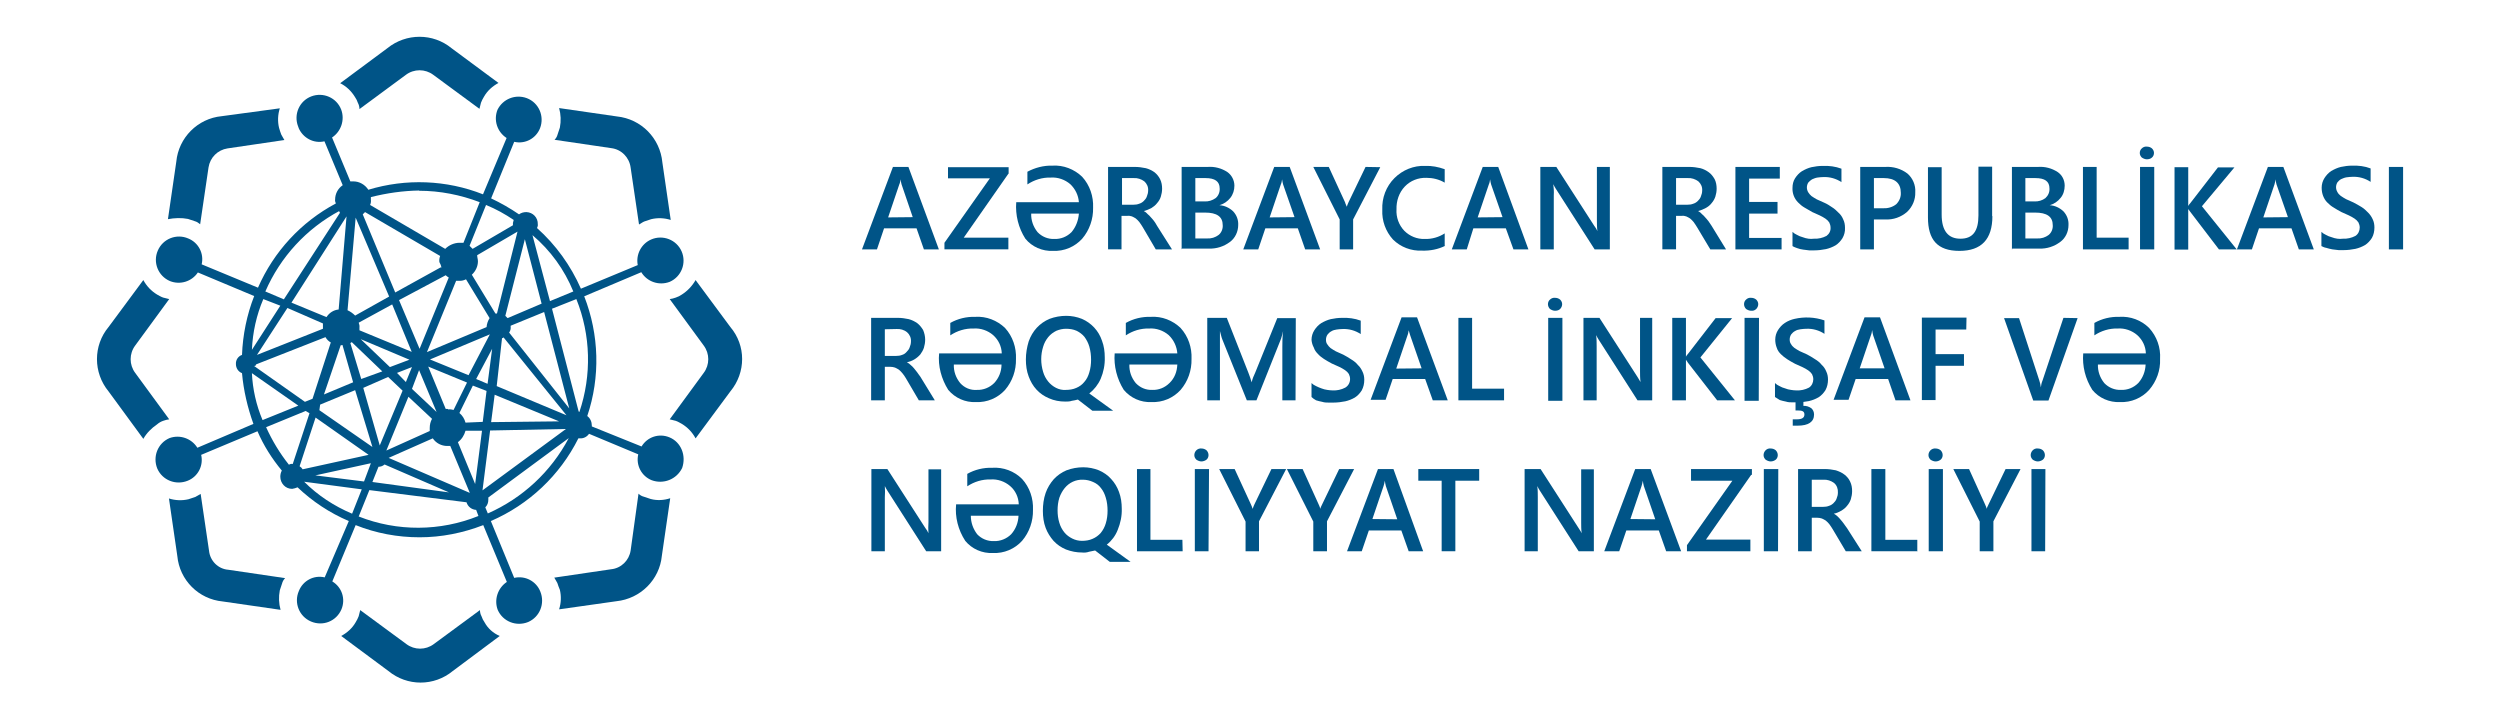 <?xml version="1.0" encoding="utf-8"?>
<!-- Generator: Adobe Illustrator 25.2.0, SVG Export Plug-In . SVG Version: 6.00 Build 0)  -->
<svg version="1.1" id="logo" xmlns="http://www.w3.org/2000/svg" xmlns:xlink="http://www.w3.org/1999/xlink" x="0px" y="0px"
	 viewBox="0 0 985.5 283.5" style="enable-background:new 0 0 985.5 283.5;" xml:space="preserve">
<style type="text/css">
	.st0{fill:#005487;}
</style>
<g>
	<path class="st0" d="M263.9,172.4c-4.1-1.7-8.7-0.2-11,3.6l-19.6-7.9v-0.3c0-1.5-0.6-2.9-1.8-3.8c5.2-15.4,4.7-32.1-1.2-47.2
		l22.5-9.5c2.3,3.8,7,5.4,11.2,3.8c4.6-2,6.7-7.4,4.7-12s-7.4-6.7-12-4.7c-3.9,1.7-6.1,5.9-5.3,10.1l-22.4,9.3
		c-4-9.1-9.9-17.3-17.3-23.9c0.2-0.5,0.4-1,0.3-1.5c0.1-2.6-1.9-4.7-4.5-4.8c-1.1,0-2.1,0.3-2.9,0.9c-3.5-2.4-7.2-4.5-11-6.3
		l9.1-22.3c4.3,1,8.6-1.3,10.2-5.4c1.8-4.7-0.5-10-5.2-11.8c-4.5-1.7-9.5,0.3-11.6,4.6c-1.6,4.1-0.1,8.7,3.6,11.1l-9.3,22.2
		c-14.4-5.7-30.4-6.3-45.2-1.8c-1.3-2-3.5-3.3-5.9-3.3h-1.2l-7.2-17.3c3.6-2.4,5.1-7,3.6-11c-1.8-4.7-7.1-7-11.8-5.2
		s-7,7.1-5.2,11.8c0.1,0.2,0.2,0.4,0.2,0.6c1.7,4,6,6.3,10.2,5.3l7.2,17.3c-1.9,1.3-3,3.4-3,5.7c-0.1,0.5,0.1,1,0.3,1.5
		c-13.7,7.3-24.5,19-30.7,33.2l-22.2-9.2c1-4.3-1.3-8.6-5.3-10.2c-4.6-2-10,0.1-12,4.8c-2,4.6,0.1,10,4.8,12c4,1.6,8.6,0.2,11-3.4
		l22.2,9.3c-2.9,7.4-4.5,15.3-4.8,23.2c-1.5,0.5-2.5,2-2.4,3.6c0,1.6,0.9,3,2.4,3.6c0.6,6.8,2.2,13.6,4.5,20l-22.1,9.4
		c-2.3-3.7-6.9-5.3-11-3.8c-4.6,2-6.7,7.3-4.8,12c2,4.6,7.3,6.7,12,4.8l0,0c4-1.6,6.3-5.9,5.3-10.2l22.2-9.3
		c2.4,5.6,5.7,10.8,9.6,15.5c-0.4,0.7-0.6,1.6-0.6,2.4c0,2.6,2,4.8,4.6,4.8c0,0,0.1,0,0.1,0c0.7-0.1,1.4-0.3,2.1-0.6
		c5.9,5.6,12.7,10.1,20.2,13.3l-9.5,22.2c-4.3-1-8.6,1.3-10.2,5.4c-2,4.6,0.1,10,4.8,12s10-0.1,12-4.8c1.7-4.1,0.2-8.7-3.6-11
		l9.2-22.2c8,3.2,16.5,4.8,25.2,4.8c8.6,0,17.1-1.7,25.1-4.8l9.3,22.4c-3.6,2.4-5.1,7-3.6,11c2,4.6,7.3,6.7,12,4.8
		c4.6-2,6.7-7.3,4.8-12l0,0c-1.6-4.1-6-6.4-10.3-5.4l-9.2-22.4c15-6.5,27.2-18,34.5-32.6h0.6c1.4,0.1,2.8-0.6,3.6-1.8l19.4,8.1
		c-1,4.3,1.3,8.6,5.3,10.2c4.6,1.7,9.8-0.3,12-4.8C270.6,179.6,268.5,174.3,263.9,172.4z M140.2,85.8L140.2,85.8l13.2,31.1
		l-13.4,7.5c-0.9-0.9-1.9-1.6-3-2.1L140.2,85.8z M162.4,144.7l-2.4,5.9l-3.5-3.6L162.4,144.7z M153.7,144.7l-11.5-11l19.2,8.1
		L153.7,144.7z M165.2,145.9l6.9,16.5l-9.7-9.1L165.2,145.9z M170.3,165.1c-0.6,1.1-0.9,2.3-0.9,3.6v1.2l-17.1,7.7l8.7-21.2
		L170.3,165.1z M176.5,161.2h-0.8l-6.9-16.7l15.3,6.3l-5.3,10.8c-0.7-0.2-1.4-0.3-2.1-0.2L176.5,161.2z M169.5,141.7l23.6-9.9l0,0
		l-8.4,16.1L169.5,141.7z M194,137.5l-1.8,13.8l-4.5-1.9L194,137.5z M197.9,133.3c0.3,0,0.3,0,0.6-0.3l24.8,30.7l-27.5-11.5
		L197.9,133.3z M191.9,128.9l-23.6,9.9l11.5-28.1h1.5c0.8,0,1.6-0.2,2.4-0.6l9.3,15.3c-0.7,1.1-1.1,2.3-1.2,3.6L191.9,128.9z
		 M176.9,109.4l-11.5,28.1l-8.1-19.2l18.4-9.8C176.1,108.9,176.4,109.1,176.9,109.4L176.9,109.4z M162.3,138.7l-20.6-8.5V129
		c0.1-0.6-0.1-1.2-0.3-1.8l13.2-7.2L162.3,138.7z M134.7,136h0.3l4.2,14.7l-11.5,4.8l6.6-19.4H134.7z M138.1,135.2
		c0.3,0,0.3-0.3,0.6-0.3l12,11.5l-8.3,3L138.1,135.2z M153,148.6l5.7,5.4l-9,21.6l-6.5-22.7L153,148.6z M170.6,172.8
		c1.3,1.9,3.4,3,5.7,3h1.2l7.7,18.5l-32-13.8L170.6,172.8z M180.5,174.3c1.5-1.1,2.5-2.7,3-4.5h6.5l-2.7,21L180.5,174.3z
		 M183.5,166.6c-0.4-1.5-1.2-2.8-2.4-3.8l5.3-10.8l5.4,2.1l-1.5,12.2L183.5,166.6z M195,155.6l25.4,10.5l-26.8,0.3L195,155.6z
		 M200.7,131.1c0.5-0.7,0.7-1.5,0.6-2.4v-0.3l13.2-5.4l9.9,38L200.7,131.1z M200.1,125.4l-0.9-0.9l7.7-30.2l6.6,25.4L200.1,125.4z
		 M204,91.3L204,91.3l-8.1,32.3h-0.6l-9.3-15.3c1.5-1.4,2.4-3.3,2.4-5.3c0-0.9-0.3-1.5-0.3-2.4L204,91.3z M173.7,105.4l-17.9,9.9
		L143,84.5l0.9-0.9l29.6,17.3c-0.3,0.8-0.4,1.6-0.3,2.4c0.4,0.7,0.7,1.4,0.8,2.2L173.7,105.4z M136.6,85.3L136.6,85.3l-3.1,36.7
		c-2,0.2-3.7,1.3-4.8,3l-13.8-5.7L136.6,85.3z M127.3,127.5v2.1l-26,10.3l12-18.5L127.3,127.5z M100.8,143.7l27.5-10.8
		c0.5,0.9,1.2,1.6,2.1,2.1l-7.2,22.2l-3,1.2l-20-14.1c0.8-0.2,0.8-0.5,0.8-0.5L100.8,143.7z M126.2,159.5l13.8-5.7l6.8,22.4
		l-20.9-14.5L126.2,159.5z M145.3,179.3l-26,5.7c-0.3-0.5-0.7-0.9-1.2-1.2l6.3-19.2L145.3,179.3z M146.2,182.6L146.2,182.6l-2.7,7.2
		l-19.2-2.4L146.2,182.6z M149.2,184c0.9,0,1.7-0.3,2.4-0.9l25.4,11l-30.2-4.1L149.2,184z M190.2,193.3L190.2,193.3l3-23.6l29.9-0.6
		L190.2,193.3z M228.1,162.2l-10.5-40.5l9.6-3.8c5.7,14.2,6.1,30,1.2,44.5L228.1,162.2z M226,114.9l-9.2,3.8l-6.9-26
		C217,98.7,222.5,106.3,226,114.9z M202.5,86.7c0,0.3-0.3,0.9-0.3,1.2v0.9l-15.9,9.3l-1.2-1.2l6.5-16.1
		C195.5,82.4,199.1,84.4,202.5,86.7z M165.2,75.2c8.2,0,16.3,1.6,23.9,4.5l-6.4,16h-1.5c-2.1,0-4.2,0.9-5.7,2.4l-29.6-17.3
		c0.3-0.7,0.4-1.4,0.3-2.1v-1c6.3-1.6,12.7-2.5,19.1-2.6L165.2,75.2z M133.7,83.3c0,0.3,0.3,0.3,0.3,0.6L111.9,118l-7.3-3.1
		c5.9-13.6,16.2-24.8,29.3-31.8L133.7,83.3z M110.5,120.5l-11.2,17.4c0.3-6.9,1.8-13.7,4.5-20L110.5,120.5z M99.3,147.1l18.3,12.8
		l-14.1,5.7C101,159.7,99.6,153.4,99.3,147.1z M120.5,162l1.5,0.9l-6.6,20c-0.5-0.1-1.1,0-1.5,0.3c-3.6-4.5-6.6-9.5-9-14.8
		L120.5,162z M119.9,189.9l22.7,3l-3.8,9.6C131.7,199.5,125.3,195.3,119.9,189.9z M141.4,203.6l4.2-10.4l38.3,4.8
		c0.5,1.7,2,2.9,3.8,3l0.9,2.4C173.5,209.5,156.6,209.6,141.4,203.6z M192.3,202.4l-1-2.4c0.8-0.8,1.2-1.8,1.2-3v-0.9l31.7-23.4
		C217.2,186,205.9,196.4,192.3,202.4z"/>
	<path class="st0" d="M139.9,38.2c0.5,0.7,0.9,1.5,1.2,2.4c0.4,0.7,0.6,1.6,0.6,2.4L160,29.5c3.2-2.4,7.6-2.4,10.8,0L189,42.9
		c0.3-0.9,0.3-1.5,0.6-2.4c0.3-0.8,0.7-1.6,1.2-2.4c1.3-2.3,3.3-4.1,5.7-5.4L178,19c-7.3-6-17.9-6-25.3,0l-18.6,13.8
		C136.5,34,138.5,35.9,139.9,38.2z"/>
	<path class="st0" d="M191,245.3c-0.5-0.7-0.9-1.5-1.2-2.4c-0.4-0.7-0.6-1.6-0.6-2.4L171,253.9c-3.2,2.4-7.6,2.4-10.8,0L142,240.5
		c-0.3,0.9-0.3,1.5-0.6,2.4c-0.3,0.8-0.7,1.6-1.2,2.4c-1.3,2.3-3.3,4.1-5.7,5.4l18.6,13.8c7.4,6.1,18,6.1,25.4,0l18.5-13.8
		C194.4,249.6,192.3,247.7,191,245.3z"/>
	<path class="st0" d="M74.1,86.3l2.7,0.9c0.8,0.2,1.5,0.7,2.1,1.2l3.3-22.4c0.6-3.9,3.6-6.9,7.5-7.5l22.4-3.3
		c-0.3-0.6-0.9-1.5-1.2-2.1s-0.6-1.8-0.9-2.7c-0.6-2.5-0.5-5.2,0.3-7.7l-22.9,3.1c-9.5,0.9-17,8.5-17.9,17.9l-3.3,22.7
		C68.8,85.9,71.5,85.8,74.1,86.3z"/>
	<path class="st0" d="M256.5,196.7l-2.7-0.9c-0.8-0.2-1.5-0.6-2.1-1.2l-3.1,22.4c-0.6,3.9-3.7,7-7.7,7.4l-22.4,3.3
		c0.4,0.7,0.8,1.4,1.2,2.1c0.3,0.9,0.6,1.8,1,2.7c0.6,2.5,0.5,5.2-0.3,7.7L243,237c9.5-1,17-8.5,17.9-17.9l3.3-22.7
		C261.8,197.2,259.1,197.4,256.5,196.7z"/>
	<path class="st0" d="M64.3,165.9c0.8-0.3,1.6-0.5,2.4-0.6l-13.4-18.3c-2.4-3.2-2.4-7.6,0-10.8l13.4-18.3c-0.9-0.3-1.5-0.3-2.4-0.6
		c-0.9-0.3-1.8-0.9-2.4-1.2c-2.3-1.4-4.1-3.3-5.4-5.7l-13.7,18.5c-6.1,7.3-6.1,18,0,25.4L56.5,173c1.3-2.3,3.2-4.2,5.4-5.7
		C62.6,166.7,63.4,166.2,64.3,165.9z"/>
	<path class="st0" d="M287.9,128.9l-13.7-18.5c-1.3,2.3-3.2,4.3-5.4,5.7c-0.7,0.5-1.5,0.9-2.4,1.2c-0.8,0.3-1.6,0.5-2.4,0.6
		l13.4,18.3c2.4,3.2,2.4,7.6,0,10.8l-13.4,18.3c0.9,0.3,1.5,0.3,2.4,0.6c0.9,0.3,1.8,0.9,2.4,1.2c2.3,1.4,4.1,3.3,5.4,5.7l13.7-18.5
		C294.1,146.8,294.1,136.2,287.9,128.9z"/>
	<path class="st0" d="M82.4,217.1l-3.3-22.4c-0.6,0.3-1.5,0.9-2.1,1.2l-2.7,0.9c-2.5,0.6-5.2,0.5-7.7-0.3l3.3,22.7
		c0.9,9.5,8.4,17,17.9,17.9l22.8,3.3c-0.7-2.5-0.8-5.1-0.3-7.7c0.3-1,0.6-1.8,0.9-2.7c0.2-0.8,0.6-1.5,1.2-2.1L90,224.6
		C86,224.3,82.8,221.1,82.4,217.1z"/>
	<path class="st0" d="M248.6,66.1l3.3,22.4c0.6-0.3,1.5-1,2.1-1.2l2.7-0.9c2.5-0.6,5.2-0.5,7.7,0.3l-3.3-22.7
		c-0.9-9.5-8.3-17.1-17.9-18.1l-22.8-3.3c0.7,2.5,0.8,5.1,0.3,7.7c-0.3,1-0.6,1.8-0.9,2.7c-0.2,0.8-0.6,1.5-1.2,2.1l22.4,3.3
		C245,58.9,248.1,62.1,248.6,66.1z"/>
	<g id="YENI">
		<path class="st0" d="M370.1,98.3h-5.9l-2.9-8.3h-12.8l-2.8,8.3h-5.9l12.2-32.5h6.1L370.1,98.3z M359.8,85.6l-4.4-12.9
			c-0.2-0.7-0.3-1.3-0.4-2l0,0c-0.1,0.7-0.2,1.4-0.5,2l-4.4,13L359.8,85.6z"/>
		<path class="st0" d="M397.7,68.2l-17.8,25.5h17.6v4.6h-25.2v-2.6l17.9-25.4h-16.5v-4.4h23.9V68.2z"/>
		<path class="st0" d="M400.6,79.7h24.7c-0.2-2.7-1.4-5.2-3.4-7.1c-2.1-1.8-4.9-2.8-7.7-2.6c-3.3-0.1-6.5,0.9-9.2,2.7v-5
			c3-1.6,6.4-2.5,9.8-2.4c4.4-0.3,8.7,1.4,11.8,4.4c3,3.3,4.5,7.7,4.3,12.2c0.1,4.4-1.4,8.8-4.3,12.2c-2.9,3.2-7.1,5-11.5,4.8
			c-4.2,0.2-8.3-1.6-10.9-4.8C401.5,89.9,400.2,84.8,400.6,79.7z M425.3,84.2h-18.8c-0.1,2.6,0.8,5.2,2.5,7.3
			c1.7,1.8,4.1,2.8,6.6,2.7c2.6,0.1,5-0.9,6.8-2.7C424.1,89.5,425.1,86.9,425.3,84.2z"/>
		<path class="st0" d="M462,98.3h-6.4l-5.1-8.7c-0.4-0.7-0.9-1.4-1.4-2.1c-0.4-0.5-0.9-1-1.4-1.4c-0.5-0.3-1-0.6-1.5-0.8
			c-0.6-0.2-1.2-0.3-1.9-0.2h-2.2v13.2h-5.3V65.8h10.6c1.4,0,2.9,0.2,4.3,0.5c1.2,0.3,2.4,0.9,3.4,1.6c0.9,0.7,1.7,1.7,2.2,2.7
			c0.6,1.2,0.8,2.5,0.8,3.8c0,1.1-0.2,2.1-0.5,3.1c-0.3,1-0.8,1.8-1.5,2.6c-0.6,0.8-1.4,1.4-2.2,1.9c-0.9,0.5-1.9,0.9-3,1.2l0,0
			c0.6,0.3,1.1,0.7,1.5,1.2c0.5,0.4,0.9,0.8,1.3,1.3c0.4,0.4,0.8,0.9,1.2,1.4c0.4,0.5,0.8,1.2,1.2,1.9L462,98.3z M442.3,70.2v10.5
			h4.5c0.8,0,1.6-0.1,2.3-0.4c0.7-0.2,1.3-0.6,1.8-1.1c0.5-0.5,1-1.1,1.2-1.8c0.3-0.7,0.5-1.5,0.5-2.3c0.1-1.4-0.5-2.7-1.5-3.6
			c-1.2-0.9-2.7-1.4-4.2-1.3L442.3,70.2L442.3,70.2z"/>
		<path class="st0" d="M465.8,98.3V65.8h10.3c2.7-0.2,5.4,0.5,7.7,2c1.7,1.2,2.8,3.2,2.8,5.4c0,1.7-0.5,3.4-1.6,4.8
			c-1.1,1.4-2.6,2.4-4.3,2.9l0,0c2,0.1,3.9,1,5.4,2.4c1.4,1.5,2.1,3.4,2,5.4c0,2.6-1.2,5.2-3.3,6.7c-2.4,1.8-5.3,2.7-8.3,2.6H466
			L465.8,98.3z M471.2,70.2v9.2h3.6c1.6,0.1,3.1-0.4,4.4-1.3c1.1-0.9,1.7-2.4,1.6-3.8c0-2.8-1.9-4.1-5.6-4.1L471.2,70.2z
			 M471.2,83.7V94h4.6c1.7,0.1,3.3-0.4,4.6-1.4c1.1-0.9,1.7-2.4,1.6-3.8c0-3.4-2.3-5-7-5H471.2z"/>
		<path class="st0" d="M520.4,98.3h-5.9l-2.9-8.3h-12.8l-2.8,8.3h-5.9l12.2-32.5h6.1L520.4,98.3z M510.3,85.6l-4.5-12.9
			c-0.2-0.7-0.3-1.3-0.4-2l0,0c-0.1,0.7-0.2,1.4-0.5,2l-4.4,13L510.3,85.6z"/>
		<path class="st0" d="M544.1,65.9l-10.7,20.6v11.8h-5.3V86.5l-10.4-20.7h6.1l6.4,13.9c0,0.2,0.3,0.8,0.7,1.8l0,0
			c0.2-0.6,0.4-1.2,0.7-1.8l6.7-13.9L544.1,65.9L544.1,65.9z"/>
		<path class="st0" d="M569.7,96.9c-2.8,1.4-6,2-9.1,1.9c-4.3,0.2-8.5-1.4-11.5-4.4c-2.9-3.2-4.4-7.4-4.2-11.7
			c-0.2-4.7,1.5-9.2,4.8-12.5c3.2-3.2,7.6-5,12.1-4.8c2.6-0.1,5.2,0.4,7.7,1.3V72c-2.2-1.3-4.7-1.9-7.2-1.9
			c-3.2-0.1-6.3,1.1-8.5,3.4c-2.3,2.4-3.4,5.7-3.3,9c-0.2,3.1,0.9,6.2,3.1,8.5c2.1,2.1,5,3.3,8,3.2c2.8,0.1,5.6-0.7,7.9-2.2v4.9
			H569.7z"/>
		<path class="st0" d="M602.5,98.3h-5.9l-3-8.3h-12.8l-2.6,8.3h-5.9l12.2-32.5h6.1L602.5,98.3z M592.3,85.6l-4.5-12.9
			c-0.2-0.7-0.3-1.3-0.4-2l0,0c-0.1,0.7-0.2,1.4-0.5,2l-4.4,13L592.3,85.6z"/>
		<path class="st0" d="M634.5,98.3h-5.9l-15.3-23.9c-0.4-0.6-0.7-1.2-1-1.8l0,0c0.2,1.5,0.3,2.9,0.2,4.4v21.3h-5.3V65.8h6.3l15,23.3
			c0.5,0.6,0.9,1.3,1.2,2l0,0c-0.2-1.5-0.2-2.9-0.2-4.4V65.8h5.1v32.5H634.5z"/>
		<path class="st0" d="M680.4,98.3h-6.2l-5.2-8.7c-0.4-0.7-0.9-1.4-1.4-2.1c-0.4-0.5-0.9-1-1.4-1.4c-0.5-0.3-1-0.6-1.5-0.8
			c-0.6-0.2-1.2-0.3-1.8-0.2h-2.2v13.2h-5.4V65.8H666c1.4,0,2.9,0.2,4.3,0.5c1.2,0.3,2.3,0.9,3.3,1.6c1,0.7,1.7,1.7,2.3,2.7
			c0.6,1.2,0.8,2.5,0.8,3.8c0,1.1-0.2,2.1-0.5,3.1c-0.3,0.9-0.8,1.8-1.5,2.6c-0.6,0.8-1.4,1.4-2.3,1.9c-0.9,0.5-1.9,0.9-3,1.2l0,0
			c0.6,0.3,1.1,0.7,1.5,1.2c0.5,0.4,0.9,0.8,1.3,1.3c0.4,0.4,0.8,0.9,1.2,1.4c0.4,0.5,0.8,1.2,1.3,1.9L680.4,98.3z M660.7,70.2v10.5
			h4.5c0.8,0,1.6-0.1,2.3-0.4c0.7-0.2,1.3-0.6,1.8-1.1c0.5-0.5,1-1.1,1.2-1.8c0.3-0.7,0.5-1.5,0.5-2.3c0.1-1.4-0.5-2.7-1.5-3.6
			c-1.2-0.9-2.7-1.4-4.2-1.3L660.7,70.2L660.7,70.2z"/>
		<path class="st0" d="M702.3,98.3h-18.2V65.8h17.5v4.6h-12.1v9.2h11.2v4.6h-11.2v9.6h12.8L702.3,98.3z"/>
		<path class="st0" d="M706.6,97v-5.6c0.5,0.5,1.1,0.9,1.8,1.2c0.7,0.4,1.4,0.7,2.2,0.9c0.8,0.3,1.5,0.5,2.3,0.6
			c0.7,0.1,1.4,0.1,2.1,0c1.7,0.1,3.5-0.3,5-1.1c1.1-0.8,1.7-2,1.6-3.3c0-0.7-0.2-1.4-0.5-2c-0.4-0.6-0.9-1.1-1.5-1.5
			c-0.7-0.5-1.5-0.9-2.3-1.3l-2.9-1.3c-1.1-0.6-2.1-1.2-3.1-1.8c-0.9-0.5-1.7-1.2-2.5-2c-1.5-1.5-2.3-3.6-2.2-5.7
			c0-1.4,0.3-2.7,1-3.8c0.7-1.1,1.6-2.1,2.7-2.8c1.2-0.7,2.5-1.3,3.8-1.6c1.4-0.3,2.9-0.5,4.4-0.5c2.5-0.1,5,0.2,7.4,1.1v5.3
			c-2.1-1.4-4.6-2.1-7.1-2c-0.8,0-1.6,0.1-2.4,0.2c-0.7,0.1-1.4,0.4-2.1,0.7c-0.6,0.4-1.1,0.8-1.5,1.3c-0.7,1.2-0.7,2.6,0,3.8
			c0.4,0.6,0.8,1.1,1.3,1.5c0.7,0.5,1.4,0.9,2.1,1.3c0.8,0.4,1.8,0.8,2.9,1.3c1.2,0.5,2.2,1.2,3.1,1.8c1,0.6,1.8,1.4,2.6,2.2
			c0.8,0.7,1.4,1.6,1.8,2.6c0.5,1,0.7,2.1,0.7,3.3c0.1,1.4-0.3,2.9-1,4.1c-0.7,1.1-1.6,2.1-2.7,2.8c-1.2,0.7-2.5,1.2-3.8,1.5
			c-1.5,0.3-3.1,0.5-4.6,0.5c-0.5,0-1.2,0-2,0l-2.4-0.3c-0.8-0.1-1.6-0.3-2.4-0.6C707.9,97.6,707.2,97.4,706.6,97z"/>
		<path class="st0" d="M738.7,86.5v11.8h-5.4V65.8h9.9c3.1-0.2,6.2,0.7,8.7,2.6c2.1,1.8,3.3,4.6,3.1,7.4c0.1,2.9-1.1,5.7-3.2,7.7
			c-2.4,2.1-5.5,3.2-8.7,3h-4.4L738.7,86.5z M738.7,70.3v11.8h3.5c1.9,0.1,3.8-0.4,5.3-1.6c1.2-1.2,1.9-2.8,1.8-4.5
			c0-3.8-2.3-5.8-6.7-5.8H738.7z"/>
		<path class="st0" d="M785.4,85.2c0,9.1-4.3,13.7-13,13.7c-8.7,0-12.4-4.4-12.4-13.2V65.9h5.4v18.7c0,6.3,2.5,9.5,7.4,9.5
			c4.9,0,7.1-3,7.1-9.2V65.7h5.4v19.2V85.2z"/>
		<path class="st0" d="M793.1,98.3V65.8h10.3c2.7-0.2,5.4,0.5,7.7,2c1.8,1.2,2.8,3.2,2.8,5.4c0,1.7-0.5,3.5-1.6,4.8
			c-1.1,1.4-2.6,2.4-4.3,2.9l0,0c2,0.1,3.9,1,5.4,2.4c1.4,1.5,2.1,3.4,2,5.4c0,2.7-1.2,5.2-3.3,6.7c-2.4,1.8-5.3,2.7-8.2,2.6h-10.7
			V98.3z M798.4,70.2v9.2h3.5c1.6,0.1,3.2-0.4,4.4-1.3c1.1-1,1.7-2.4,1.6-3.8c0-2.8-1.8-4.1-5.6-4.1L798.4,70.2z M798.4,83.7V94h4.6
			c1.7,0.1,3.3-0.4,4.6-1.4c1.1-0.9,1.7-2.4,1.6-3.8c0-3.4-2.3-5-7-5H798.4z"/>
		<path class="st0" d="M839.1,98.3h-18V65.8h5.4v27.9h12.6V98.3z"/>
		<path class="st0" d="M846.3,62.8c-0.7,0-1.4-0.3-2-0.7c-0.5-0.5-0.8-1.1-0.8-1.8c0-0.7,0.3-1.4,0.8-1.8c0.5-0.5,1.2-0.8,2-0.7
			c0.7,0,1.4,0.2,2,0.7c0.5,0.5,0.8,1.1,0.8,1.8c0,0.7-0.3,1.4-0.8,1.8C847.8,62.6,847,62.8,846.3,62.8z M849.2,98.3h-5.6V65.8h5.6
			V98.3z"/>
		<path class="st0" d="M881.7,98.3h-7l-11.3-14.8c-0.3-0.4-0.5-0.7-0.8-1.1l0,0v16h-5.4V65.9h5.4v15.3l0,0c0.2-0.4,0.5-0.8,0.8-1.1
			l10.9-14.1h6.5L868,81.3L881.7,98.3z"/>
		<path class="st0" d="M912.1,98.3h-5.9l-2.9-8.3h-12.8l-2.8,8.3h-5.9l12.2-32.5h6.1L912.1,98.3z M901.9,85.6l-4.5-12.9
			c-0.2-0.7-0.3-1.3-0.4-2l0,0c-0.1,0.7-0.2,1.4-0.4,2l-4.4,13L901.9,85.6z"/>
		<path class="st0" d="M915.1,97v-5.6c0.5,0.5,1.1,0.9,1.8,1.2c0.7,0.4,1.4,0.7,2.2,0.9c0.8,0.3,1.5,0.5,2.3,0.6
			c0.7,0.1,1.4,0.1,2.1,0c1.7,0.1,3.5-0.3,5-1.1c1.1-0.7,1.7-2,1.7-3.3c0-0.7-0.2-1.4-0.5-2c-0.4-0.6-0.9-1.1-1.5-1.5
			c-0.7-0.5-1.5-0.9-2.3-1.3l-2.9-1.3c-1.2-0.6-2.1-1.2-3.1-1.8c-0.9-0.5-1.7-1.2-2.5-2c-0.7-0.7-1.2-1.5-1.6-2.5
			c-0.4-1-0.6-2.1-0.6-3.3c0-1.4,0.4-2.7,1.1-3.8c0.7-1.1,1.6-2.1,2.7-2.8c1.2-0.7,2.5-1.3,3.8-1.6c1.4-0.3,2.9-0.5,4.3-0.5
			c2.5-0.1,5.1,0.2,7.4,1.1v5.3c-2.1-1.4-4.6-2.1-7.1-2c-0.8,0-1.6,0.1-2.4,0.2c-0.7,0.1-1.4,0.4-2.1,0.7c-0.6,0.3-1.1,0.8-1.5,1.3
			c-0.7,1.2-0.7,2.6,0,3.8c0.3,0.6,0.8,1.1,1.3,1.5c0.7,0.5,1.4,0.9,2.1,1.3l2.9,1.3c1.2,0.6,2.2,1.2,3.2,1.8c1,0.6,1.8,1.4,2.6,2.2
			c0.8,0.8,1.4,1.7,1.8,2.6c0.5,1,0.7,2.1,0.7,3.3c0,1.4-0.3,2.9-1,4.1c-0.7,1.1-1.6,2.1-2.7,2.8c-1.2,0.7-2.5,1.2-3.8,1.5
			c-1.5,0.3-3.1,0.5-4.6,0.5c-0.5,0-1.2,0-2,0l-2.5-0.3c-0.8-0.1-1.6-0.4-2.4-0.6C916.3,97.6,915.7,97.3,915.1,97z"/>
		<path class="st0" d="M947.3,98.3h-5.6V65.8h5.6V98.3z"/>
		<path class="st0" d="M368.5,157.8h-6.3l-5.1-8.7c-0.4-0.7-0.9-1.4-1.4-2c-0.4-0.5-0.9-1-1.4-1.4c-0.5-0.3-1-0.6-1.5-0.8
			c-0.6-0.2-1.2-0.3-1.8-0.3h-2.2v13.2h-5.4v-32.5H354c1.4,0,2.8,0.2,4.2,0.5c1.2,0.3,2.4,0.9,3.4,1.6c0.9,0.7,1.7,1.7,2.3,2.7
			c0.5,1.2,0.8,2.5,0.8,3.8c0,1.1-0.2,2.2-0.5,3.2c-0.3,0.9-0.8,1.8-1.4,2.6c-1.4,1.6-3.2,2.7-5.3,3.1l0,0c0.6,0.3,1.1,0.7,1.5,1.1
			c0.5,0.4,0.9,0.8,1.3,1.3c0.4,0.5,0.8,1,1.2,1.5c0.4,0.5,0.8,1.2,1.3,1.8L368.5,157.8z M348.8,129.8v10.5h4.5
			c0.8,0,1.6-0.1,2.3-0.4c0.7-0.2,1.3-0.6,1.8-1.2c0.5-0.5,1-1.1,1.2-1.8c0.3-0.7,0.5-1.5,0.5-2.3c0.1-1.4-0.5-2.7-1.5-3.6
			c-1.2-1-2.7-1.4-4.2-1.3L348.8,129.8L348.8,129.8z"/>
		<path class="st0" d="M370.2,139.3h24.7c-0.1-2.8-1.3-5.3-3.4-7.2c-2.1-1.8-4.9-2.8-7.7-2.6c-3.3-0.1-6.5,0.9-9.2,2.7v-4.9
			c3-1.7,6.4-2.5,9.8-2.4c4.4-0.3,8.7,1.4,11.8,4.4c3,3.3,4.5,7.7,4.3,12.2c0.1,4.5-1.4,8.8-4.3,12.2c-2.9,3.2-7.1,5-11.5,4.8
			c-4.2,0.2-8.2-1.6-10.9-4.8C371.1,149.4,369.7,144.3,370.2,139.3z M394.8,143.7H376c-0.1,2.7,0.8,5.2,2.5,7.3
			c1.7,1.9,4.1,2.9,6.6,2.7c2.5,0.1,5-0.9,6.8-2.7C393.7,149.1,394.8,146.5,394.8,143.7z"/>
		<path class="st0" d="M419.9,158.3c-2.2,0-4.4-0.4-6.4-1.3c-1.9-0.8-3.5-1.9-4.9-3.4c-1.4-1.5-2.4-3.3-3.1-5.2
			c-0.8-2.1-1.1-4.4-1.1-6.7c0-2.4,0.4-4.8,1.1-7.1c0.7-2,1.8-3.9,3.2-5.4c1.4-1.5,3.1-2.7,5-3.5c2.1-0.8,4.4-1.2,6.6-1.2
			c2.1,0,4.2,0.4,6.2,1.2c3.7,1.6,6.6,4.7,7.9,8.6c0.8,2.1,1.1,4.3,1.1,6.6c0.1,2.9-0.5,5.8-1.6,8.4c-1,2.3-2.6,4.3-4.5,5.8l9.4,6.8
			h-8.2l-5.7-4.4c-0.8,0.2-1.6,0.4-2.4,0.5C421.7,158.3,420.8,158.3,419.9,158.3z M420.2,129.6c-1.3,0-2.6,0.3-3.8,0.8
			c-1.2,0.6-2.3,1.4-3.2,2.5c-0.9,1.1-1.6,2.4-2,3.8c-1,3.2-1,6.6,0,9.9c0.4,1.4,1.1,2.7,2,3.8c0.8,1,1.9,1.9,3.1,2.5
			c1.2,0.6,2.5,0.9,3.8,0.8c1.4,0,2.9-0.2,4.2-0.8c1.2-0.5,2.3-1.3,3.1-2.3c1-1.1,1.6-2.4,2-3.8c0.5-1.6,0.7-3.3,0.7-5
			c0-1.7-0.2-3.5-0.7-5.2c-0.4-1.4-1.1-2.7-1.9-3.8c-0.8-1-1.9-1.8-3.1-2.4C423.1,129.8,421.6,129.6,420.2,129.6z"/>
		<path class="st0" d="M439.4,139.3h24.7c-0.2-2.7-1.4-5.3-3.4-7.2c-2.1-1.8-4.9-2.8-7.7-2.6c-3.3-0.1-6.5,0.9-9.2,2.7v-4.9
			c3-1.7,6.4-2.5,9.8-2.4c4.4-0.3,8.7,1.4,11.8,4.4c3,3.3,4.5,7.7,4.3,12.2c0.1,4.5-1.4,8.8-4.3,12.2c-2.9,3.2-7.1,5-11.5,4.8
			c-4.2,0.2-8.2-1.6-10.9-4.8C440.3,149.4,439,144.3,439.4,139.3z M464.1,143.7h-18.9c-0.1,2.7,0.8,5.2,2.5,7.3
			c1.7,1.8,4,2.8,6.5,2.7c2.6,0.1,5-0.9,6.8-2.7C463,149.1,464,146.5,464.1,143.7z"/>
		<path class="st0" d="M510.7,157.8h-5.2v-21c0-1.7,0-3.8,0.3-6.3l0,0c-0.2,1-0.5,2-0.8,3l-9.7,24.3h-3.8l-9.7-24.1
			c-0.3-0.7-0.5-1.8-0.9-3.2l0,0c0,1.3,0,3.4,0,6.3v21h-5v-32.5h7.7l8.5,21.6c0.5,1.2,0.9,2.5,1.3,3.8l0,0c0.3-1.3,0.8-2.6,1.4-3.8
			l8.7-21.5h7.3L510.7,157.8L510.7,157.8z"/>
		<path class="st0" d="M517,156.5V151c0.5,0.5,1.1,0.9,1.8,1.2c0.7,0.3,1.4,0.7,2.1,0.9c0.8,0.3,1.5,0.5,2.3,0.6
			c0.7,0.1,1.4,0.2,2.1,0.2c1.7,0.1,3.5-0.3,5-1.1c1.2-0.7,1.9-2,1.9-3.4c0-0.7-0.2-1.4-0.5-2c-0.4-0.6-0.9-1.1-1.5-1.5
			c-0.7-0.5-1.5-0.9-2.3-1.3l-2.9-1.3c-1.2-0.6-2.1-1.2-3.1-1.8c-0.9-0.6-1.7-1.2-2.4-2c-0.7-0.7-1.3-1.5-1.6-2.5
			c-0.5-0.9-0.8-1.9-0.9-3c0-1.4,0.4-2.7,1.1-3.8c0.7-1.1,1.6-2.1,2.7-2.8c1.2-0.7,2.5-1.3,3.8-1.6c1.4-0.3,2.9-0.5,4.4-0.5
			c2.5-0.1,5,0.2,7.4,1.1v5.3c-2.1-1.4-4.6-2.1-7.1-2c-0.8,0-1.6,0.1-2.4,0.2c-0.7,0.1-1.5,0.3-2.1,0.7c-0.6,0.3-1.1,0.8-1.5,1.3
			c-0.4,0.6-0.6,1.3-0.6,2c0,0.6,0.1,1.3,0.5,1.8c0.4,0.6,0.8,1.1,1.3,1.5c0.7,0.5,1.4,0.9,2.1,1.3l2.9,1.3c1.1,0.6,2.2,1.2,3.2,1.9
			c1,0.6,1.9,1.3,2.6,2.2c0.8,0.7,1.4,1.7,1.8,2.6c0.5,1,0.7,2.1,0.7,3.2c0,1.5-0.3,2.9-1,4.2c-0.7,1.1-1.6,2.1-2.7,2.8
			c-1.2,0.7-2.5,1.2-3.8,1.5c-1.5,0.3-3.1,0.5-4.6,0.5c-0.5,0-1.2,0-2,0c-0.8,0-1.6,0-2.5-0.3c-0.8-0.1-1.6-0.4-2.4-0.6
			C518.1,157.4,517.5,157,517,156.5z"/>
		<path class="st0" d="M570.7,157.8h-5.9l-3-8.4H549l-2.8,8.2h-5.9l12.2-32.5h6.1L570.7,157.8z M560.4,145.2l-4.5-13
			c-0.2-0.7-0.4-1.3-0.6-2l0,0c-0.1,0.7-0.2,1.4-0.5,2.1l-4.4,13L560.4,145.2z"/>
		<path class="st0" d="M592.9,157.8h-18v-32.5h5.4v27.9h12.6L592.9,157.8L592.9,157.8z"/>
		<path class="st0" d="M613,122.5c-0.7,0-1.4-0.3-2-0.7c-0.5-0.5-0.8-1.2-0.8-1.9c0-0.7,0.3-1.4,0.8-1.8c0.5-0.5,1.3-0.8,2-0.7
			c0.7,0,1.4,0.2,2,0.7c0.5,0.5,0.8,1.1,0.8,1.8c0,0.7-0.3,1.4-0.8,1.9C614.5,122.3,613.8,122.5,613,122.5z M615.9,158h-5.6v-32.7
			h5.6V158z"/>
		<path class="st0" d="M651.4,157.8h-5.9l-15.3-23.9c-0.4-0.6-0.7-1.2-1-1.8l0,0c0.2,1.5,0.2,3,0.2,4.4v21.3h-5.2v-32.5h6.3l15,23.3
			c0.4,0.6,0.8,1.3,1.2,2l0,0c-0.2-1.5-0.2-2.9-0.2-4.4v-20.9h4.8v32.5H651.4z"/>
		<path class="st0" d="M683.9,157.8h-7L665.4,143c-0.3-0.4-0.5-0.8-0.8-1.2l0,0v16h-5.4v-32.5h5.4v15.3l0,0c0.2-0.4,0.5-0.8,0.8-1.1
			l10.9-14.1h6.5l-12.5,15.5L683.9,157.8z"/>
		<path class="st0" d="M690.3,122.5c-0.7,0-1.4-0.3-2-0.7c-0.5-0.5-0.8-1.2-0.8-1.9c0-0.7,0.3-1.4,0.8-1.8c0.5-0.5,1.2-0.8,2-0.7
			c0.7,0,1.4,0.2,2,0.7c0.5,0.5,0.8,1.1,0.8,1.8c0,0.7-0.3,1.4-0.8,1.9C691.8,122.3,691.1,122.6,690.3,122.5z M693.3,158h-5.6v-32.7
			h5.7L693.3,158z"/>
		<path class="st0" d="M699.7,156.5V151c0.5,0.5,1.1,0.9,1.8,1.2c0.7,0.4,1.4,0.7,2.2,0.9c0.7,0.3,1.5,0.5,2.3,0.6
			c0.7,0.1,1.4,0.2,2.1,0.2c1.7,0.1,3.5-0.3,5-1.1c1.1-0.7,1.7-2,1.7-3.3c0-0.7-0.2-1.4-0.5-2c-0.4-0.6-0.9-1.1-1.5-1.5
			c-0.7-0.5-1.5-0.9-2.3-1.3l-2.9-1.3c-1.2-0.6-2.1-1.2-3.1-1.8c-0.9-0.6-1.7-1.2-2.5-2c-0.7-0.7-1.3-1.5-1.6-2.5
			c-0.4-1-0.6-2.1-0.6-3.2c0-1.4,0.4-2.7,1.1-3.8c0.7-1.1,1.6-2.1,2.7-2.8c1.2-0.8,2.5-1.3,3.8-1.6c3.9-0.9,8-0.7,11.8,0.6v5.3
			c-2.1-1.4-4.6-2.1-7.1-2c-0.8,0-1.6,0.1-2.4,0.2c-0.7,0.1-1.5,0.3-2.1,0.7c-0.6,0.3-1.1,0.8-1.5,1.3c-0.4,0.6-0.6,1.3-0.6,2
			c0,0.6,0.1,1.3,0.5,1.8c0.3,0.6,0.8,1.1,1.3,1.5c0.7,0.5,1.4,0.9,2.1,1.3l2.9,1.3c1.1,0.6,2.2,1.2,3.2,1.9c1,0.6,1.9,1.3,2.6,2.2
			c0.8,0.7,1.4,1.6,1.8,2.6c0.5,1,0.7,2.1,0.7,3.2c0,1.5-0.3,2.9-1,4.2c-0.7,1.1-1.6,2.1-2.7,2.8c-1.2,0.7-2.5,1.2-3.8,1.5
			c-1.5,0.3-3.1,0.5-4.6,0.5c-0.5,0-1.2,0-2,0s-1.6,0-2.5-0.3c-0.8-0.1-1.6-0.4-2.4-0.6C700.9,157.3,700.3,156.9,699.7,156.5z
			 M715.1,163.4c0,2.9-2.2,4.4-6.5,4.4c-0.6,0-1.3,0-1.9,0v-2.5c0.7,0,1.2,0,1.6,0c2,0,3-0.6,3-1.9s-0.9-1.6-2.7-1.6
			c-0.3,0-0.6,0-0.8,0v-3.9h3.1v2.1c1.1-0.1,2.2,0.3,3.1,0.9C714.7,161.5,715.1,162.4,715.1,163.4z"/>
		<path class="st0" d="M753.1,157.8h-5.9l-2.9-8.4h-12.8l-2.8,8.2h-5.9l12.2-32.5h6.1L753.1,157.8z M742.9,145.2l-4.5-13
			c-0.2-0.7-0.3-1.4-0.4-2.1l0,0c-0.1,0.7-0.2,1.4-0.5,2.1l-4.4,13H742.9z"/>
		<path class="st0" d="M775.1,129.9H763v9.7h11.2v4.6H763v13.5h-5.4v-32.5h17.6L775.1,129.9L775.1,129.9z"/>
		<path class="st0" d="M819,125.4l-11.5,32.5h-6L790,125.4h5.9l8,24.6c0.3,0.9,0.5,1.8,0.6,2.7l0,0c0.1-0.9,0.3-1.9,0.7-2.8
			l8.2-24.6L819,125.4L819,125.4z"/>
		<path class="st0" d="M821.2,139.3h24.7c-0.1-2.8-1.3-5.3-3.4-7.2c-2.1-1.8-4.9-2.8-7.7-2.6c-3.3-0.1-6.5,0.9-9.2,2.7v-4.9
			c3-1.7,6.4-2.5,9.8-2.4c4.4-0.3,8.7,1.3,11.8,4.4c3,3.3,4.6,7.7,4.3,12.2c0.2,4.5-1.4,8.8-4.3,12.2c-2.9,3.2-7.1,5-11.5,4.8
			c-4.2,0.2-8.3-1.6-10.9-4.8C822,149.3,820.8,144.3,821.2,139.3z M845.8,143.7H827c-0.1,2.6,0.8,5.2,2.5,7.3
			c1.7,1.8,4.1,2.8,6.6,2.7c2.6,0.1,5-0.9,6.8-2.7C844.7,149,845.7,146.4,845.8,143.7z"/>
		<path class="st0" d="M371,217.3h-5.9l-15.3-23.9c-0.4-0.6-0.7-1.2-1-1.8l0,0c0.1,1.5,0.1,2.9,0,4.4v21.3h-5.3v-32.4h6.3l15,23.3
			c0.5,0.6,0.9,1.3,1.2,2l0,0c-0.1-1.4-0.1-2.9,0-4.3v-20.9h5L371,217.3L371,217.3z"/>
		<path class="st0" d="M376.9,198.8h24.7c-0.1-2.8-1.3-5.4-3.4-7.2c-2.1-1.8-4.9-2.8-7.7-2.6c-3.3-0.1-6.5,0.9-9.2,2.7v-4.9
			c3-1.7,6.4-2.5,9.8-2.4c4.4-0.3,8.7,1.3,11.8,4.4c3,3.3,4.5,7.7,4.3,12.2c0.1,4.4-1.4,8.8-4.3,12.2c-2.9,3.2-7.1,5-11.5,4.8
			c-4.2,0.2-8.3-1.6-10.9-4.8C377.7,208.9,376.4,203.8,376.9,198.8z M401.5,203.3h-18.8c0,2.7,0.9,5.2,2.5,7.3
			c1.7,1.8,4.1,2.8,6.6,2.7c2.5,0.1,5-0.9,6.8-2.7C400.4,208.6,401.4,206,401.5,203.3z"/>
		<path class="st0" d="M426.6,217.8c-2.2,0-4.3-0.4-6.4-1.2c-1.9-0.8-3.5-1.9-4.9-3.4c-1.3-1.5-2.4-3.2-3.1-5.1
			c-0.8-2.1-1.1-4.4-1.1-6.7c0-2.4,0.3-4.8,1.1-7.1c0.7-2,1.8-3.8,3.2-5.4c1.4-1.5,3.1-2.7,5-3.5c2.1-0.8,4.4-1.2,6.6-1.2
			c2.1,0,4.2,0.4,6.2,1.2c1.8,0.8,3.5,1.9,4.8,3.4c1.4,1.5,2.4,3.2,3.1,5.1c0.8,2.1,1.1,4.4,1.1,6.6c0.1,2.9-0.5,5.7-1.6,8.4
			c-0.9,2.3-2.4,4.3-4.3,5.8l9.4,6.8h-8.2l-5.8-4.5l-2.4,0.5C428.5,217.8,427.5,217.9,426.6,217.8z M426.9,189.1
			c-2.8-0.1-5.4,1.1-7.2,3.3c-0.9,1.1-1.6,2.4-2.1,3.8c-0.5,1.6-0.7,3.3-0.7,5c0,1.7,0.2,3.3,0.7,4.9c0.4,1.4,1.1,2.7,2,3.8
			c0.8,1,1.9,1.8,3.1,2.4c1.2,0.6,2.5,0.9,3.8,0.9c1.4,0,2.9-0.2,4.2-0.8c1.2-0.5,2.3-1.3,3.2-2.3c0.9-1.1,1.6-2.4,2-3.8
			c0.5-1.6,0.7-3.3,0.7-5c0-1.7-0.2-3.5-0.7-5.1c-0.4-1.4-1-2.7-1.9-3.8c-0.8-1.1-1.9-1.9-3.1-2.4
			C429.6,189.4,428.2,189.1,426.9,189.1z"/>
		<path class="st0" d="M466.2,217.3h-18v-32.4h5.3v27.9h12.6L466.2,217.3L466.2,217.3z"/>
		<path class="st0" d="M473.6,181.9c-0.7,0-1.4-0.3-2-0.7c-0.5-0.5-0.8-1.1-0.8-1.8c0-0.7,0.3-1.4,0.8-1.9c0.5-0.5,1.3-0.8,2-0.7
			c0.7,0,1.4,0.2,2,0.7c0.5,0.5,0.8,1.2,0.8,1.9c0,0.7-0.3,1.4-0.8,1.8C475.1,181.6,474.3,181.9,473.6,181.9z M476.4,217.3H471
			v-32.4h5.6L476.4,217.3z"/>
		<path class="st0" d="M507,184.9l-10.7,20.6v11.8H491v-11.7l-10.4-20.7h6.1l6.4,13.9c0.3,0.6,0.5,1.2,0.7,1.8l0,0
			c0.2-0.6,0.4-1.2,0.7-1.8l6.7-13.9L507,184.9L507,184.9z"/>
		<path class="st0" d="M533.8,184.9l-10.7,20.6v11.8h-5.4v-11.7l-10.4-20.7h6.2l6.3,13.9c0.3,0.6,0.5,1.2,0.7,1.8l0,0
			c0-0.5,0.4-1.1,0.7-1.8l6.7-13.9L533.8,184.9L533.8,184.9z"/>
		<path class="st0" d="M561,217.3h-5.7l-2.9-8.2h-12.8l-2.8,8.2H531l12.2-32.4h6.1L561,217.3z M550.8,204.7l-4.5-13.1
			c-0.2-0.7-0.3-1.4-0.4-2.1l0,0c-0.1,0.7-0.3,1.4-0.5,2.1l-4.4,13L550.8,204.7z"/>
		<path class="st0" d="M583,189.5h-9.3v27.8h-5.4v-27.8h-9.2v-4.6h24v4.6L583,189.5z"/>
		<path class="st0" d="M628.2,217.3h-5.9l-15.3-23.9c-0.4-0.6-0.7-1.2-1-1.8l0,0c0.2,1.5,0.2,2.9,0.2,4.4v21.3H601v-32.4h6.3
			l15,23.3c0.7,1,1,1.6,1.2,2l0,0c-0.2-1.4-0.2-2.9-0.2-4.3v-20.9h5V217.3z"/>
		<path class="st0" d="M662.7,217.3h-5.9l-2.9-8.2h-12.8l-2.8,8.2h-5.9l12.2-32.4h6.1L662.7,217.3z M652.5,204.7l-4.5-13.1
			c-0.2-0.7-0.3-1.4-0.4-2.1l0,0c-0.1,0.7-0.3,1.4-0.5,2.1l-4.4,13L652.5,204.7z"/>
		<path class="st0" d="M690.3,187.2l-17.8,25.5H690v4.6H665v-2.4l17.9-25.4h-16.3v-4.6h24v2.3H690.3z"/>
		<path class="st0" d="M698,181.9c-0.7,0-1.4-0.3-2-0.7c-0.5-0.5-0.8-1.1-0.8-1.8c0-0.7,0.3-1.4,0.8-1.9c0.5-0.5,1.2-0.8,2-0.7
			c0.7,0,1.4,0.2,2,0.7c0.5,0.5,0.8,1.2,0.8,1.9c0,0.7-0.3,1.4-0.8,1.8C699.5,181.6,698.8,181.9,698,181.9z M700.9,217.3h-5.6v-32.4
			h5.7L700.9,217.3z"/>
		<path class="st0" d="M733.9,217.3h-6.3l-5.1-8.6c-0.4-0.7-0.9-1.4-1.4-2.1c-0.4-0.5-0.9-1-1.4-1.4c-0.5-0.3-1-0.6-1.5-0.8
			c-0.6-0.2-1.2-0.3-1.8-0.3h-2.2v13.2h-5.4v-32.4h10.6c1.4,0,2.9,0.2,4.3,0.5c1.2,0.4,2.4,0.9,3.4,1.7c0.9,0.7,1.7,1.6,2.2,2.7
			c0.6,1.2,0.8,2.5,0.8,3.8c0,1.1-0.2,2.2-0.5,3.2c-0.3,0.9-0.8,1.8-1.5,2.6c-0.6,0.8-1.4,1.4-2.2,1.9c-0.9,0.5-1.9,1-3,1.2l0,0
			c0.5,0.3,1.1,0.7,1.5,1.1c0.4,0.4,0.8,0.8,1.2,1.3c0.4,0.5,0.8,0.9,1.2,1.5c0.4,0.5,0.8,1.2,1.3,1.8L733.9,217.3z M714.2,189.3
			v10.5h4.5c0.8,0,1.6-0.1,2.3-0.4c0.7-0.2,1.3-0.6,1.8-1.1c0.5-0.5,1-1.1,1.2-1.8c0.3-0.7,0.5-1.5,0.5-2.3c0.1-1.4-0.4-2.9-1.5-3.8
			c-1.2-0.9-2.7-1.4-4.2-1.3h-4.6L714.2,189.3z"/>
		<path class="st0" d="M755.7,217.3h-18v-32.4h5.5v27.9h12.6v4.6H755.7z"/>
		<path class="st0" d="M763,181.9c-0.7,0-1.4-0.3-2-0.7c-0.5-0.5-0.8-1.1-0.8-1.8c0-0.7,0.3-1.4,0.8-1.9c0.5-0.5,1.3-0.8,2-0.7
			c0.7,0,1.4,0.2,2,0.7c0.5,0.5,0.8,1.2,0.8,1.9c0,0.7-0.3,1.4-0.8,1.8C764.5,181.6,763.8,181.9,763,181.9z M765.9,217.3h-5.6v-32.4
			h5.6V217.3z"/>
		<path class="st0" d="M796.5,184.9l-10.7,20.6v11.8h-5.4v-11.7l-10.4-20.7h6.2l6.3,13.9c0.3,0.6,0.5,1.2,0.7,1.8l0,0
			c0-0.5,0.4-1.1,0.7-1.8l6.7-13.9L796.5,184.9L796.5,184.9z"/>
		<path class="st0" d="M803.3,181.9c-0.7,0-1.4-0.3-2-0.7c-0.5-0.5-0.8-1.1-0.8-1.8c0-0.7,0.3-1.4,0.8-1.9c0.5-0.5,1.2-0.8,2-0.7
			c0.7,0,1.4,0.2,2,0.7c0.5,0.5,0.8,1.2,0.8,1.9c0,0.7-0.3,1.4-0.8,1.8C804.8,181.6,804,181.9,803.3,181.9z M806.2,217.3h-5.4v-32.4
			h5.5L806.2,217.3z"/>
	</g>
</g>
</svg>
